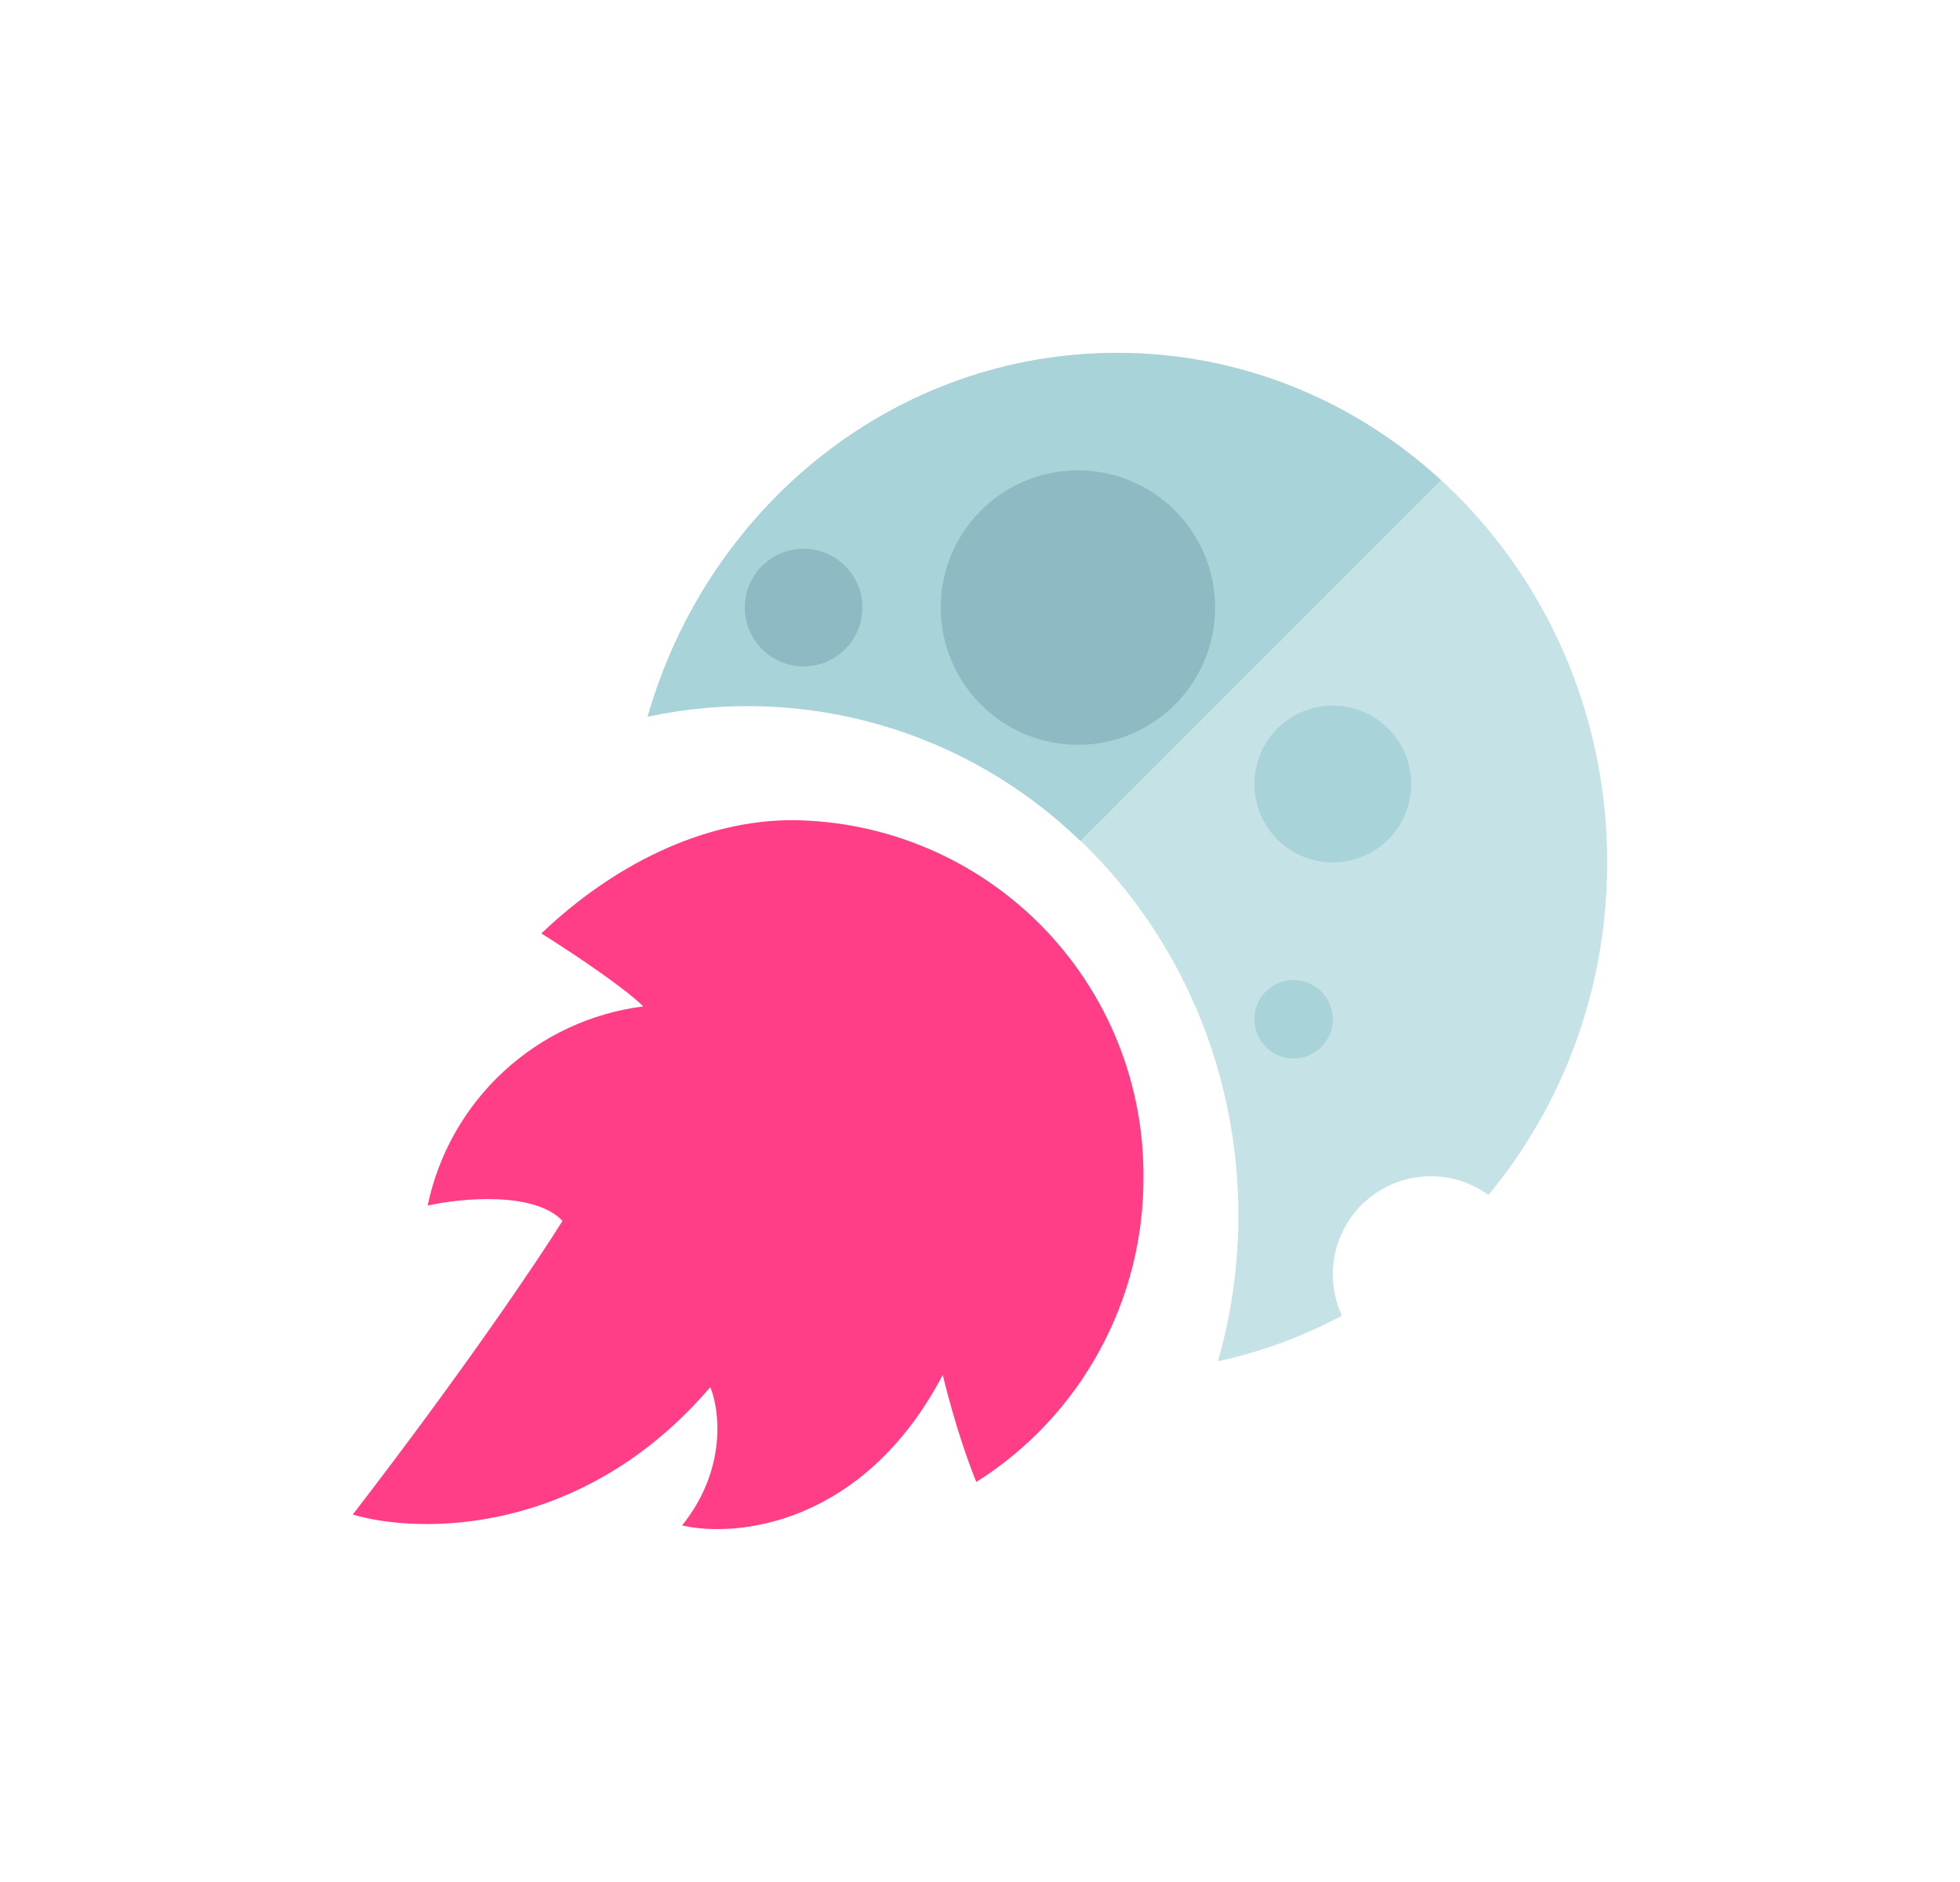 <svg width="25" height="24" viewBox="0 0 25 24" fill="none" xmlns="http://www.w3.org/2000/svg">
<path d="M17.115 16.779C16.625 17.039 16.095 17.239 15.535 17.359C15.705 16.769 15.795 16.144 15.795 15.499C15.795 11.909 12.995 8.999 9.546 8.999C9.106 8.999 8.676 9.049 8.261 9.139C9.031 6.449 11.421 4.5 14.25 4.5C17.7 4.5 20.5 7.409 20.5 10.999C20.5 12.619 19.93 14.099 18.985 15.239C18.762 15.076 18.49 14.992 18.213 15.001C17.937 15.009 17.671 15.108 17.457 15.284C17.243 15.459 17.094 15.701 17.032 15.97C16.97 16.24 16.999 16.523 17.115 16.774V16.779Z" fill="#C5E2E6"/>
<path d="M18.38 6.124L13.78 10.724C13.061 10.027 12.181 9.518 11.219 9.242C10.256 8.965 9.24 8.93 8.261 9.139C9.031 6.449 11.421 4.5 14.25 4.5C15.835 4.5 17.28 5.114 18.38 6.124Z" fill="#A8D3D9"/>
<path d="M13.749 9.498C14.716 9.498 15.499 8.714 15.499 7.748C15.499 6.782 14.716 5.998 13.749 5.998C12.783 5.998 11.999 6.782 11.999 7.748C11.999 8.714 12.783 9.498 13.749 9.498Z" fill="#8EBAC3"/>
<path d="M10.25 8.498C10.665 8.498 11 8.162 11 7.748C11 7.334 10.665 6.998 10.25 6.998C9.836 6.998 9.5 7.334 9.5 7.748C9.5 8.162 9.836 8.498 10.25 8.498Z" fill="#8EBAC3"/>
<path d="M17 10.998C17.552 10.998 18 10.55 18 9.998C18 9.446 17.552 8.998 17 8.998C16.448 8.998 16 9.446 16 9.998C16 10.55 16.448 10.998 17 10.998Z" fill="#A8D3D9"/>
<path d="M16.5 13.498C16.776 13.498 17 13.274 17 12.998C17 12.722 16.776 12.498 16.5 12.498C16.224 12.498 16 12.722 16 12.998C16 13.274 16.224 13.498 16.5 13.498Z" fill="#A8D3D9"/>
<path d="M12.455 18.898C13.109 18.485 13.648 17.912 14.02 17.233C14.393 16.555 14.587 15.793 14.585 15.019C14.59 14.425 14.478 13.836 14.256 13.286C14.034 12.736 13.705 12.235 13.289 11.811C12.873 11.388 12.378 11.05 11.831 10.818C11.285 10.586 10.698 10.464 10.105 10.459C8.965 10.459 7.815 11.034 6.905 11.904C7.385 12.204 7.99 12.619 8.205 12.834C7.539 12.918 6.917 13.209 6.424 13.664C5.931 14.119 5.592 14.717 5.455 15.374C5.875 15.279 6.815 15.189 7.175 15.569C6.88 16.044 5.93 17.459 4.5 19.314C5.34 19.564 7.425 19.599 9.06 17.689C9.18 17.979 9.275 18.739 8.7 19.453C9.39 19.613 11.015 19.453 12.025 17.534C12.1 17.844 12.255 18.413 12.455 18.904V18.898Z" fill="#FF3E87"/>
</svg>
